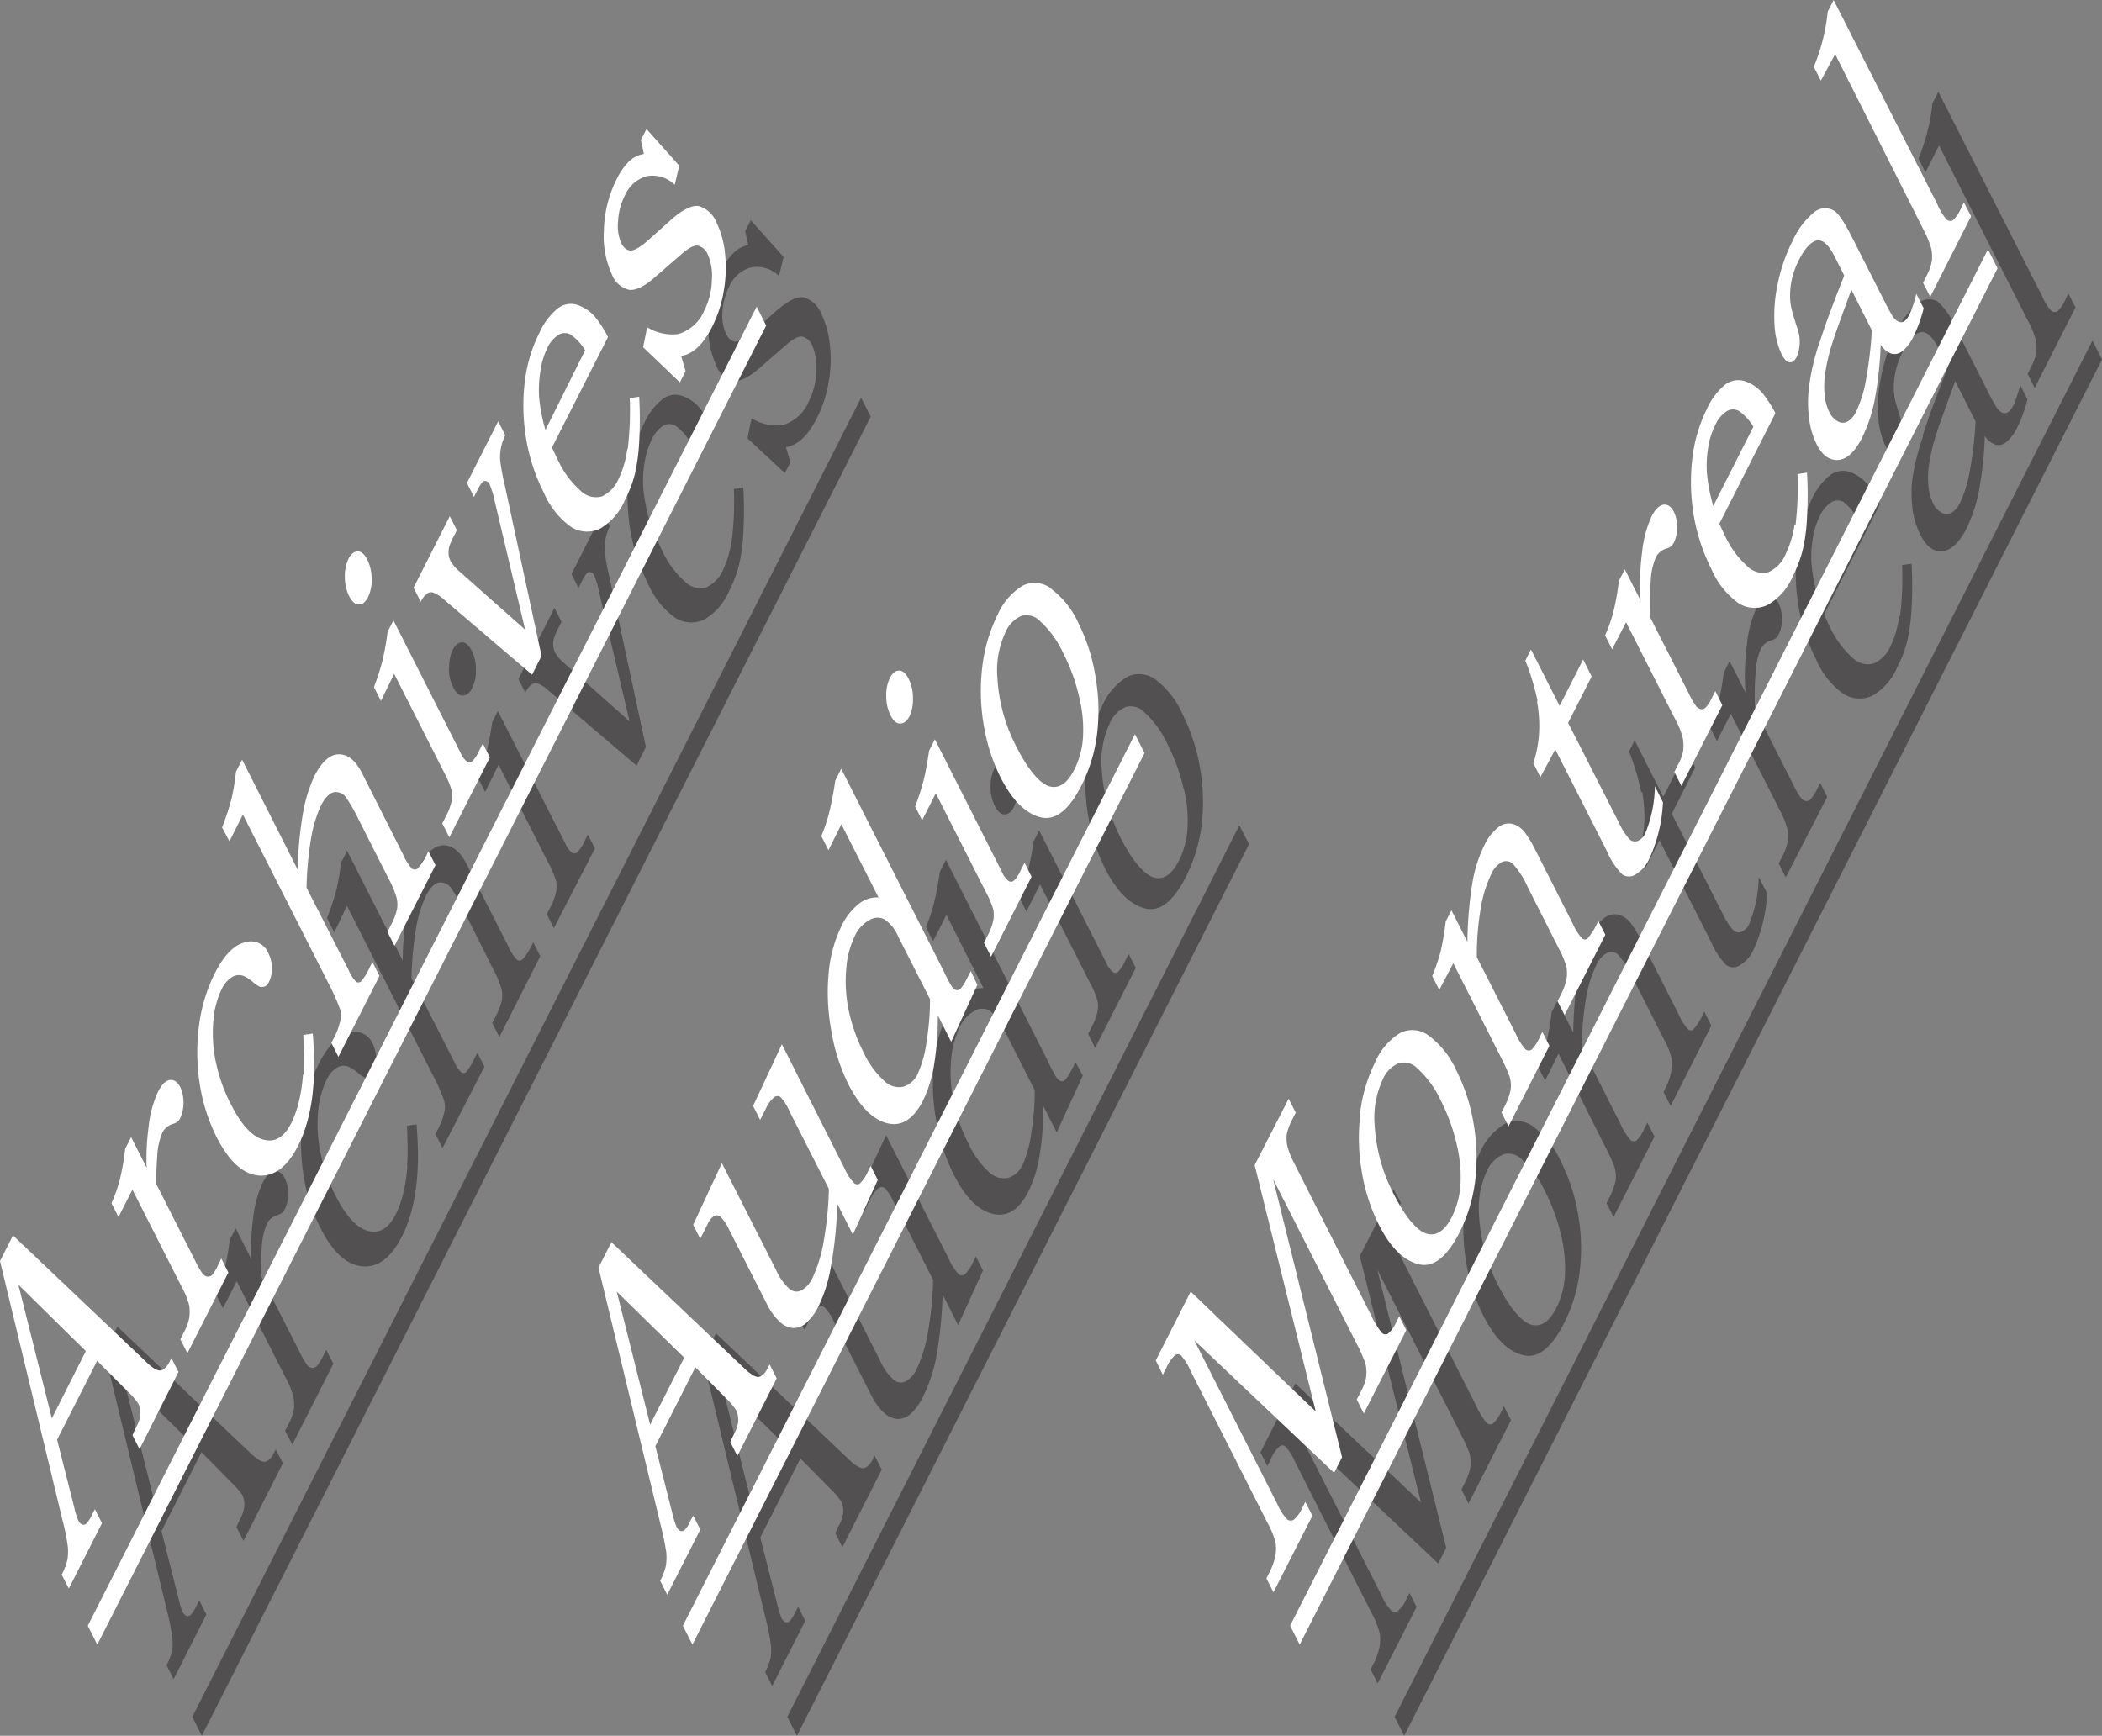 <svg xmlns="http://www.w3.org/2000/svg" viewBox="0 0 247.33 204.27"><rect x="0" y="0" width="247.33" height="204.27" fill="#808080" stroke="none"/><defs><style>.cls-1,.cls-3{opacity:0.5;}.cls-2,.cls-3{fill:#231f20;}.cls-4{fill:#fff;}</style></defs><title>Asset 1</title><g id="Layer_2" data-name="Layer 2"><g id="Layer_1-2" data-name="Layer 1"><g class="cls-1"><path class="cls-2" d="M30.74,151.1a31,31,0,0,1,.06-4.26,7.78,7.78,0,0,1,.61-2.84,2,2,0,0,1,1.21-1,1.89,1.89,0,0,0,.57-.27,1.38,1.38,0,0,0,.34-.48,3.86,3.86,0,0,0,.37-1.79,3.93,3.93,0,0,0-.37-1.76c-.33-.65-.74-.94-1.24-.87s-1,.56-1.44,1.46a13.78,13.78,0,0,0-1.07,4.1,29.25,29.25,0,0,0-.17,5.73m-9.93,40.55a26.3,26.3,0,0,1,.59,3,6,6,0,0,1,0,1.54,7.14,7.14,0,0,1-.67,1.76l.83,1.64L24.28,190l-.83-1.65c-.12.2-.25.47-.42.8a3.24,3.24,0,0,1-.62.92.47.47,0,0,1-.49.08,1,1,0,0,1-.44-.49,9.21,9.21,0,0,1-.48-1.58l-2-7.9,4.71-9.29,3.53,3.58a8.35,8.35,0,0,1,1.29,1.49,2.77,2.77,0,0,1,.2,1.47,4.07,4.07,0,0,1-.49,1.35c-.14.29-.28.59-.42.91l.83,1.64,4.63-9.13-.83-1.64-.21.41c-.34.67-.7,1-1.09,1.05s-1-.34-1.76-1.09L13.82,156.12l-1.52,3Zm-5.23-27.77,7.94,7.77-4,7.92ZM29.6,148.24l-1.87-3.69-.7,1.37a32,32,0,0,1-.61,3.55,20.11,20.11,0,0,1-1,2.86l.82,1.62,1.61-3.18,5.84,11.52a8.8,8.8,0,0,1,.83,2.09,4.56,4.56,0,0,1,.05,1.52,5.55,5.55,0,0,1-.63,1.69l-.4.79L34.4,170l4.82-9.51-.84-1.64-.3.61a5.86,5.86,0,0,1-.79,1.28.7.7,0,0,1-.57.24.9.9,0,0,1-.57-.33,8.07,8.07,0,0,1-.86-1.47l-4.57-9m17.22-13a19.23,19.23,0,0,1-.48,3.19,11.9,11.9,0,0,1-.9,2.54c-.79,1.55-1.79,2.22-3,2-1.41-.23-2.77-1.62-4.07-4.19a19.43,19.43,0,0,1-1.77-5,16.77,16.77,0,0,1-.3-4.82,10.84,10.84,0,0,1,1-3.82,3.35,3.35,0,0,1,1.18-1.41,1.58,1.58,0,0,1,1.33-.18,5.36,5.36,0,0,1,1.17.75,3.07,3.07,0,0,0,.82.56,1,1,0,0,0,.62-.07,1.13,1.13,0,0,0,.41-.47,3.6,3.6,0,0,0,.32-1.61,4.2,4.2,0,0,0-.45-1.89A2.21,2.21,0,0,0,41,121.59q-1.9.47-3.51,3.63a19,19,0,0,0-1.86,6.16,23.92,23.92,0,0,0,.08,6.86,20.8,20.8,0,0,0,2,6.28q2.14,4.24,4.91,4.5c1.84.18,3.39-1,4.67-3.51q2.45-4.83,1.72-13.19l-1.12.16c.09,2.33.1,3.91,0,4.74m-7.07-30.63,10.06,19.84a21.81,21.81,0,0,1,1.35,3,2.67,2.67,0,0,1,.11,1.16,7.68,7.68,0,0,1-.81,2.3l-.29.57.83,1.64L57,125.53l-.83-1.63-.39.75a6.25,6.25,0,0,1-.94,1.52.46.46,0,0,1-.59,0,3.94,3.94,0,0,1-.83-1.28l-5-9.78a40.82,40.82,0,0,1,.52-5.78,14.48,14.48,0,0,1,1.2-3.95c.45-.89.94-1.4,1.47-1.52a1.49,1.49,0,0,1,1.49.68,19.45,19.45,0,0,1,1.53,2.72L58,114a12.27,12.27,0,0,1,1,2.33,3.51,3.51,0,0,1,.06,1.36,7.9,7.9,0,0,1-.78,2l-.36.7.84,1.64,4.81-9.5-.83-1.65a7.87,7.87,0,0,1-1.23,2,.51.51,0,0,1-.68.07,5.58,5.58,0,0,1-1.06-1.66l-4.86-9.58c-.76-1.5-1.67-2.24-2.73-2.23s-2,.86-2.85,2.51A16.43,16.43,0,0,0,48,106.38a43,43,0,0,0-.62,6.65l-6.54-12.91-.73,1.44a24.07,24.07,0,0,1-.52,3.12,31.53,31.53,0,0,1-1.11,3.37l.85,1.68Zm12-27.95a4.9,4.9,0,0,0,.49,2.21c.31.63.69,1,1.12,1s.81-.26,1.11-.85A4.62,4.62,0,0,0,56,78.81a4.91,4.91,0,0,0-.49-2.22c-.32-.63-.69-1-1.12-1s-.8.27-1.1.85a4.62,4.62,0,0,0-.43,2.17M58.67,90l5.83,11.5a11.64,11.64,0,0,1,.94,2.19,3.78,3.78,0,0,1,0,1.26,6.92,6.92,0,0,1-.72,1.89l-.38.75.83,1.64L70,99.85l-.83-1.64-.44.87a3.92,3.92,0,0,1-.83,1.25.51.51,0,0,1-.61,0,2.62,2.62,0,0,1-.74-1L58.58,83.68,57.91,85a33.23,33.23,0,0,1-.65,3.47,25.81,25.81,0,0,1-1,3.1l.82,1.62Zm3.14-8.48a2.52,2.52,0,0,1,.68-.92.79.79,0,0,1,.69-.19,3.2,3.2,0,0,1,1.17.69l10.55,9L76,87.91,71.61,67.48a21.32,21.32,0,0,1-.46-2.64,5.6,5.6,0,0,1,.09-1.39,5.85,5.85,0,0,1,.51-1.51l-.83-1.65-3.68,7.27.83,1.64.44-.89c.33-.63.6-1,.82-1s.42.08.58.41a10,10,0,0,1,.6,2l3.57,15.18-7.76-6.91a4.72,4.72,0,0,1-1-1.18A2.05,2.05,0,0,1,65.1,76a2.46,2.46,0,0,1,.09-.92,10.32,10.32,0,0,1,.62-1.39l.26-.51-.83-1.64L61,79.91Zm24.29-18a11.69,11.69,0,0,1-1,3.49,4.08,4.08,0,0,1-2,2.12,2.55,2.55,0,0,1-2.52-.7,10.85,10.85,0,0,1-2.64-3.58c-.16-.32-.39-.81-.69-1.49l6.59-13a12.62,12.62,0,0,0-1.46-2.28,4.66,4.66,0,0,0-2.27-1.54,2.5,2.5,0,0,0-2.24.5,7.78,7.78,0,0,0-2.07,2.76A17.5,17.5,0,0,0,74,55.72a23.8,23.8,0,0,0,.15,6.58,22,22,0,0,0,2.11,6.4,9.6,9.6,0,0,0,3.18,4,3.52,3.52,0,0,0,3.47.18,7.12,7.12,0,0,0,2.92-3.42,13.82,13.82,0,0,0,1.13-3,21.6,21.6,0,0,0,.5-3.78,45.28,45.28,0,0,0,0-5.29l-1.11.16a35.81,35.81,0,0,1-.24,6m-9.67-2.25a19.57,19.57,0,0,1-.74-3.78,12.72,12.72,0,0,1,.14-3.09,9.47,9.47,0,0,1,.84-2.68A3.7,3.7,0,0,1,78,50.13a1.4,1.4,0,0,1,1.42-.06,5.9,5.9,0,0,1,1.74,1.87ZM88.05,28.84a3.43,3.43,0,0,0-1.73.91,7.71,7.71,0,0,0-1.47,2.12,14.14,14.14,0,0,0-1.47,5.93A10.63,10.63,0,0,0,84.27,43a2.89,2.89,0,0,0,2,1.81c.79.12,1.82-.38,3.1-1.5l3-2.61c.87-.78,1.55-1.15,2-1.09a1.68,1.68,0,0,1,1.18,1,6.48,6.48,0,0,1,.5,3.06,8.33,8.33,0,0,1-.87,3.54,4.82,4.82,0,0,1-3.12,2.83,5.71,5.71,0,0,1-3.63-.82l-.48,2.36,4.4,4.09L93,54.41l-.52-1.79q2.08-.33,3.64-3.42a14.56,14.56,0,0,0,1.39-4.3,15.14,15.14,0,0,0,.12-4.44,10.82,10.82,0,0,0-1-3.56A3.21,3.21,0,0,0,94.58,35c-.82-.14-1.93.42-3.35,1.68L88.74,38.9c-1,.89-1.76,1.33-2.19,1.31s-.81-.31-1.11-.91A5.19,5.19,0,0,1,85,36.73a7.52,7.52,0,0,1,.79-3,4,4,0,0,1,2.54-2.25,3.7,3.7,0,0,1,3.33,1l.54-2.24-3.86-4.32-.66,1.29Z"/></g><polygon class="cls-3" points="22.63 202.04 23.75 204.27 102.45 49.03 101.32 46.81 22.63 202.04"/><g class="cls-1"><path class="cls-2" d="M88.8,178.38l-3.93-15.69,7.94,7.77Zm12.78-5.59c-.39,0-1-.34-1.75-1.09L84.24,156.91l-1.53,3,7.38,30.56a24.47,24.47,0,0,1,.6,3,6,6,0,0,1,0,1.54,6.67,6.67,0,0,1-.66,1.76l.83,1.64,3.89-7.67-.83-1.64c-.12.2-.26.46-.43.79a3,3,0,0,1-.61.92.47.47,0,0,1-.49.08.91.91,0,0,1-.44-.48,9.79,9.79,0,0,1-.49-1.59l-2-7.89,4.72-9.3,3.53,3.58a8.52,8.52,0,0,1,1.28,1.5,2.66,2.66,0,0,1,.2,1.47,4.15,4.15,0,0,1-.48,1.35,8.56,8.56,0,0,0-.42.91l.83,1.63,4.63-9.12-.84-1.64-.2.4c-.34.68-.71,1-1.1,1.06"/><path class="cls-2" d="M119.28,95a4.48,4.48,0,0,0,.43-2.17,5,5,0,0,0-.49-2.22c-.32-.63-.7-1-1.13-1s-.8.27-1.09.85a4.74,4.74,0,0,0-.44,2.17,5,5,0,0,0,.49,2.21c.32.63.7,1,1.13,1s.81-.26,1.1-.85"/><path class="cls-2" d="M139.3,92.84a15.83,15.83,0,0,1,.42,4.78,9.85,9.85,0,0,1-1,3.66c-.82,1.62-1.78,2.27-2.89,2s-2.55-1.88-3.91-4.56a20.12,20.12,0,0,1-2.29-8.21,10.52,10.52,0,0,1,.91-5.3,3.56,3.56,0,0,1,1.89-2,2.18,2.18,0,0,1,2.21.6,11.78,11.78,0,0,1,2.72,3.74,22.08,22.08,0,0,1,1.91,5.28M136,80a3.21,3.21,0,0,0-3.34-.36,7.46,7.46,0,0,0-3,3.49,18.42,18.42,0,0,0-1.77,6,23.12,23.12,0,0,0,.13,6.74,21.57,21.57,0,0,0,2,6.32c1.35,2.66,2.89,4.22,4.65,4.7s3.37-.77,4.88-3.73a18.59,18.59,0,0,0,1.83-6,23,23,0,0,0-.16-6.66,22,22,0,0,0-2.05-6.39A10.32,10.32,0,0,0,136,80"/><path class="cls-2" d="M131.56,114.39a.51.51,0,0,1-.61,0,2.45,2.45,0,0,1-.74-1l-7.94-15.66-.68,1.34a31,31,0,0,1-.64,3.47,25.81,25.81,0,0,1-1,3.1l.82,1.62,1.61-3.18,5.83,11.5a10.74,10.74,0,0,1,.93,2.19,3.53,3.53,0,0,1,0,1.26,7.28,7.28,0,0,1-.72,1.89l-.39.75.83,1.64,4.78-9.41-.84-1.64-.43.86a4.06,4.06,0,0,1-.83,1.26"/><path class="cls-2" d="M113.46,150a.58.58,0,0,1-.72-.11,6.47,6.47,0,0,1-1.09-1.72l-7.39-14.57-3.38,7.26.83,1.64.68-1.34a3.3,3.3,0,0,1,1-1.34.6.6,0,0,1,.73,0,6.16,6.16,0,0,1,1.06,1.69l4.61,9.1a38.12,38.12,0,0,1-.62,6.23,16.42,16.42,0,0,1-1.26,4.17,3.34,3.34,0,0,1-1.33,1.55,1.27,1.27,0,0,1-1.44-.19,6.68,6.68,0,0,1-1.56-2.2l-6.37-12.58-3.38,7.26.83,1.64.85-1.69a2.14,2.14,0,0,1,.8-1,.62.62,0,0,1,.72.08,5.26,5.26,0,0,1,1,1.47l4.51,8.89a7,7,0,0,0,1.46,2,2.56,2.56,0,0,0,1.62.75,2.3,2.3,0,0,0,1.56-.63,6.79,6.79,0,0,0,1.47-2.08,18.28,18.28,0,0,0,1.52-4.62,50.81,50.81,0,0,0,.74-7.33l1.83,3.61,2.92-6.43-.83-1.64-.29.57a4.61,4.61,0,0,1-1,1.51"/><path class="cls-2" d="M121.33,133.51a13.49,13.49,0,0,1-1,3.55,2.77,2.77,0,0,1-1.69,1.55,2.49,2.49,0,0,1-2.28-.69,10.52,10.52,0,0,1-2.41-3.35,19.46,19.46,0,0,1-1.76-5,16.39,16.39,0,0,1-.28-4.79,10.76,10.76,0,0,1,1-3.88A4.14,4.14,0,0,1,114.6,119a1.79,1.79,0,0,1,1.81-.09,4.57,4.57,0,0,1,1.6,2l3.74,7.38a31,31,0,0,1-.42,5.16m5.22-8.45-.4.79c-.43.85-.77,1.32-1,1.42s-.53,0-.85-.41a19.27,19.27,0,0,1-1-1.92l-12-23.69-.7,1.38c-.25,1.6-.48,2.86-.72,3.78a19.36,19.36,0,0,1-.93,2.75l.84,1.66,1.57-3.09,4.36,8.62a3.46,3.46,0,0,0-2.35.78,7.56,7.56,0,0,0-2,2.59,15.59,15.59,0,0,0-1.49,5.45,24.3,24.3,0,0,0,.27,6.7,22.4,22.4,0,0,0,2.06,6.39q2,4,4.58,4.64t4.24-2.68a14.6,14.6,0,0,0,1.26-4,34.14,34.14,0,0,0,.47-6l1.58,3.1,3.07-6.69Z"/></g><polygon class="cls-3" points="92.64 202.04 93.77 204.27 146.96 99.35 145.83 97.12 92.64 202.04"/><g class="cls-1"><path class="cls-2" d="M149.12,172.51l.45-.88a4,4,0,0,1,1-1.43.53.53,0,0,1,.7.05,6.2,6.2,0,0,1,1.11,1.77l9,17.79a10.53,10.53,0,0,1,.95,2.35,4.68,4.68,0,0,1,0,1.63,7.69,7.69,0,0,1-.8,2.16l-.26.52.83,1.64,4.58-9-.83-1.64-.31.59a4,4,0,0,1-1.06,1.53.68.68,0,0,1-.78-.07,5.57,5.57,0,0,1-1.13-1.75l-9.79-19.29L169.23,184l.94-1.84-8.11-32.74,10.16,20c.16.3.35.75.59,1.34a3.48,3.48,0,0,1,.22,1.07,4.59,4.59,0,0,1-.1,1.24,7.57,7.57,0,0,1-.62,1.52l-.35.7.83,1.64,5-9.8-.83-1.64-.34.67a3.71,3.71,0,0,1-1,1.4.59.59,0,0,1-.71-.13,8.52,8.52,0,0,1-1.22-2l-9.11-18a8.09,8.09,0,0,1-.78-2,4,4,0,0,1,0-1.41,6.68,6.68,0,0,1,.7-1.82l.34-.66L164,140l-4,7.82,7.2,29-14.78-14-4.11,8.1Zm23.26-30.82a23.11,23.11,0,0,0,.12,6.74,21.64,21.64,0,0,0,2,6.33q2,4,4.65,4.7c1.75.47,3.38-.77,4.88-3.74a18,18,0,0,0,1.83-6,22.66,22.66,0,0,0-.15-6.66,21.6,21.6,0,0,0-2.06-6.38,10.37,10.37,0,0,0-3.21-4.08,3.23,3.23,0,0,0-3.35-.36,7.44,7.44,0,0,0-3,3.49,18,18,0,0,0-1.77,6m4.54-5.88a2.21,2.21,0,0,1,2.22.6,12,12,0,0,1,2.72,3.75,22.45,22.45,0,0,1,1.91,5.27,16.56,16.56,0,0,1,.42,4.78,9.85,9.85,0,0,1-1,3.66c-.82,1.62-1.79,2.28-2.9,2s-2.54-1.89-3.9-4.57a19.92,19.92,0,0,1-2.29-8.2,10.48,10.48,0,0,1,.9-5.31,3.66,3.66,0,0,1,1.89-1.95M183.38,124,189,135.19a16.76,16.76,0,0,1,1,2.25,3.73,3.73,0,0,1,.09,1.58,8.35,8.35,0,0,1-.83,2.11l-.23.46.83,1.64,4.81-9.48-.83-1.64-.27.53a5.06,5.06,0,0,1-1,1.57.59.59,0,0,1-.73-.07,7,7,0,0,1-1.14-1.82l-4.56-9a32.23,32.23,0,0,1,.45-5.66,14.15,14.15,0,0,1,1.2-4,3,3,0,0,1,1.32-1.53,1.18,1.18,0,0,1,1.29.23,10.44,10.44,0,0,1,1.74,2.75l3.64,7.19a9.82,9.82,0,0,1,.9,2.2,3.82,3.82,0,0,1,0,1.43A8,8,0,0,1,196,128l-.26.51.83,1.64,4.79-9.45-.83-1.64a9,9,0,0,1-1.25,2.07.5.5,0,0,1-.66,0,6.32,6.32,0,0,1-1.11-1.77l-4.36-8.6a15.23,15.23,0,0,0-1.18-2,2.76,2.76,0,0,0-1.55-1.12,2,2,0,0,0-1.69.42,5.86,5.86,0,0,0-1.62,2.13,16,16,0,0,0-1.38,4.25,47.24,47.24,0,0,0-.61,7.08l-1.88-3.71-.67,1.32a33.77,33.77,0,0,1-.59,3.5,23.19,23.19,0,0,1-1,2.92l.82,1.62Zm9.85-30.77a15.64,15.64,0,0,1,.25,3.57,15.23,15.23,0,0,1-.68,3.65l.83,1.65,1.63-3.22,6.09,12a8.68,8.68,0,0,0,1.79,2.71,1.41,1.41,0,0,0,1.58,0,4,4,0,0,0,1.62-1.87,18,18,0,0,0,1.59-6.61l-1-1.9a14.83,14.83,0,0,1-1.11,5.52,1.73,1.73,0,0,1-.89.92.89.89,0,0,1-1-.2,7.4,7.4,0,0,1-1.22-1.9l-6-11.78,2.76-5.46-1-2-2.76,5.46-3.37-6.64-.66,1.3a28.89,28.89,0,0,1,1.42,4.73M203.66,84l5.84,11.51a9.67,9.67,0,0,1,.83,2.1,5.16,5.16,0,0,1,0,1.52,5.94,5.94,0,0,1-.64,1.69l-.4.79.83,1.64L215,93.78l-.83-1.64-.31.61a6,6,0,0,1-.78,1.28.72.72,0,0,1-.57.24.9.9,0,0,1-.57-.33,8.53,8.53,0,0,1-.87-1.47l-4.56-9a31,31,0,0,1,.06-4.26,7.78,7.78,0,0,1,.61-2.84,2,2,0,0,1,1.21-1,1.89,1.89,0,0,0,.57-.27,1.32,1.32,0,0,0,.34-.47,3.93,3.93,0,0,0,.37-1.8,4.07,4.07,0,0,0-.36-1.76c-.33-.65-.75-.94-1.25-.87s-1,.56-1.43,1.47a13,13,0,0,0-1.07,4.1,28.35,28.35,0,0,0-.18,5.72l-1.87-3.69-.69,1.38a31.7,31.7,0,0,1-.62,3.55,17.77,17.77,0,0,1-1,2.85l.82,1.63Zm19.82-11.52a11.78,11.78,0,0,1-1,3.49,4,4,0,0,1-2,2.11,2.56,2.56,0,0,1-2.52-.69,11,11,0,0,1-2.64-3.59c-.16-.31-.39-.81-.69-1.49l6.58-13a13.05,13.05,0,0,0-1.45-2.28,4.73,4.73,0,0,0-2.27-1.54,2.57,2.57,0,0,0-2.25.5,7.73,7.73,0,0,0-2.06,2.77,17.6,17.6,0,0,0-1.73,5.92,23.82,23.82,0,0,0,.16,6.58,21.63,21.63,0,0,0,2.11,6.39,9.39,9.39,0,0,0,3.18,4,3.52,3.52,0,0,0,3.47.19,7.16,7.16,0,0,0,2.92-3.43,13.45,13.45,0,0,0,1.13-3,22.47,22.47,0,0,0,.5-3.77,45.45,45.45,0,0,0,0-5.3l-1.11.16a37.05,37.05,0,0,1-.24,6m-9.68-2.25a20.32,20.32,0,0,1-.73-3.79,12.77,12.77,0,0,1,.14-3.09,9.3,9.3,0,0,1,.84-2.67,3.64,3.64,0,0,1,1.32-1.58,1.42,1.42,0,0,1,1.42-.07A6,6,0,0,1,218.53,61Zm12.4-18.95A27.44,27.44,0,0,0,225,56.49a15.19,15.19,0,0,0,.07,3.66A9.57,9.57,0,0,0,226,63q1,2,2.55,1.86c1-.08,2-1,2.83-2.66a17.66,17.66,0,0,0,1.45-4.34,42.7,42.7,0,0,0,.71-6.57,2.44,2.44,0,0,0,1.28,1.05A1.44,1.44,0,0,0,236.1,52a5.28,5.28,0,0,0,1.31-1.8A16.58,16.58,0,0,0,238.56,47l-.86-1.7a12.15,12.15,0,0,1-.81,2.43c-.28.54-.57.84-.88.89s-.65-.12-1-.54a21.81,21.81,0,0,1-1.11-2l-3.8-7.51A8.41,8.41,0,0,0,228,35.5a2,2,0,0,0-2.37.25A9,9,0,0,0,223.18,39a19.73,19.73,0,0,0-1.81,5.18A17.37,17.37,0,0,0,221,49a9.32,9.32,0,0,0,.83,3.43c.29.59.61.9.93,1s.62-.18.87-.67a4.68,4.68,0,0,0,0-3.47c-.37-1.19-.57-1.89-.62-2.1a7.85,7.85,0,0,1-.18-1.73,8.86,8.86,0,0,1,.27-2,9.71,9.71,0,0,1,.78-2.07c.7-1.39,1.4-2.15,2.1-2.29s1.42.5,2.15,1.95l1.08,2.13q-2,5-3,8.18m6.25-1.75a47.23,47.23,0,0,1-.76,6.23,14.17,14.17,0,0,1-1.06,3.31,2.85,2.85,0,0,1-1,1.19,1.13,1.13,0,0,1-1.16,0,2.36,2.36,0,0,1-1-1.05,5.75,5.75,0,0,1-.54-1.81,10.24,10.24,0,0,1,0-2.49,20.3,20.3,0,0,1,.91-3.94c.25-.85,1-2.91,2.21-6.2Zm-4.31-32.49L238.6,37.72a11.84,11.84,0,0,1,.93,2.21,4.31,4.31,0,0,1,.07,1.44,4.79,4.79,0,0,1-.53,1.64l-.49,1,.83,1.64,4.8-9.47-.83-1.64-.3.59a4.21,4.21,0,0,1-1,1.51.65.65,0,0,1-.76-.1,6.4,6.4,0,0,1-1.06-1.74l-12.19-24-.69,1.36a23.62,23.62,0,0,1-1.64,6.51l.82,1.62Z"/></g><polygon class="cls-3" points="164.1 202.04 165.22 204.27 247.33 42.3 246.21 40.08 164.1 202.04"/><path class="cls-4" d="M18.44,140.37a31,31,0,0,1,.06-4.26,8,8,0,0,1,.61-2.84,2.07,2.07,0,0,1,1.21-1,1.68,1.68,0,0,0,.57-.27,1.32,1.32,0,0,0,.34-.47,4.52,4.52,0,0,0,0-3.56c-.33-.65-.75-.94-1.25-.87s-1,.56-1.43,1.47a13.12,13.12,0,0,0-1.07,4.1,27.74,27.74,0,0,0-.17,5.73M7.38,179a24.42,24.42,0,0,1,.6,3,6,6,0,0,1-.05,1.55,6.71,6.71,0,0,1-.67,1.75l.84,1.64L12,179.25l-.83-1.64c-.11.19-.25.46-.42.79a3.12,3.12,0,0,1-.61.92.48.48,0,0,1-.49.08,1,1,0,0,1-.45-.49,8.91,8.91,0,0,1-.48-1.58l-2-7.9,4.71-9.29L15,163.72a8.35,8.35,0,0,1,1.29,1.49,2.67,2.67,0,0,1,.2,1.47A4,4,0,0,1,16,168c-.14.28-.28.58-.41.9l.83,1.64L21,161.45l-.83-1.63-.2.4c-.34.67-.71,1-1.1,1.05s-1-.33-1.75-1.08L1.53,145.39,0,148.4ZM2.16,151.18,10.1,159l-4,7.92ZM17.3,137.51l-1.87-3.69-.7,1.37a29.44,29.44,0,0,1-.61,3.55,18.92,18.92,0,0,1-1,2.86l.82,1.62L15.58,140l5.84,11.52a9,9,0,0,1,.84,2.1,5.08,5.08,0,0,1,0,1.51,5.94,5.94,0,0,1-.64,1.69l-.4.79.83,1.64,4.82-9.5-.83-1.64-.31.6A5.61,5.61,0,0,1,25,150a.69.69,0,0,1-.56.24.82.82,0,0,1-.57-.33,7.75,7.75,0,0,1-.87-1.47l-4.56-9m17.21-13a19.07,19.07,0,0,1-.48,3.19,11.71,11.71,0,0,1-.9,2.54c-.78,1.55-1.79,2.23-3,2q-2.13-.34-4.08-4.18A19.63,19.63,0,0,1,25.4,125a16.77,16.77,0,0,1-.3-4.82,10.51,10.51,0,0,1,1-3.81A3.25,3.25,0,0,1,27.28,115a1.54,1.54,0,0,1,1.33-.17,4.66,4.66,0,0,1,1.17.75,3.19,3.19,0,0,0,.82.55,1,1,0,0,0,.62-.07,1.13,1.13,0,0,0,.41-.47A3.57,3.57,0,0,0,32,114a3.92,3.92,0,0,0-.45-1.88,2.19,2.19,0,0,0-2.76-1.21q-1.9.45-3.51,3.62a19.08,19.08,0,0,0-1.86,6.16,24.28,24.28,0,0,0,.08,6.86,21.15,21.15,0,0,0,2,6.29c1.44,2.82,3.07,4.32,4.91,4.49s3.4-1,4.67-3.51q2.45-4.83,1.72-13.19l-1.11.16c.08,2.33.1,3.91,0,4.74M28.58,95.86,38.64,115.7a25.67,25.67,0,0,1,1.35,3,2.83,2.83,0,0,1,.1,1.16,7.68,7.68,0,0,1-.81,2.3l-.29.57.83,1.64,4.83-9.52-.83-1.64-.38.75a6,6,0,0,1-.95,1.52.46.46,0,0,1-.58.06,3.91,3.91,0,0,1-.84-1.28l-5-9.79a39.4,39.4,0,0,1,.53-5.78,14.78,14.78,0,0,1,1.19-3.94c.46-.9,1-1.4,1.47-1.52a1.48,1.48,0,0,1,1.5.67,22.76,22.76,0,0,1,1.53,2.72l3.37,6.66a12,12,0,0,1,1,2.34,3.45,3.45,0,0,1,.06,1.35,7.07,7.07,0,0,1-.78,2l-.35.7.83,1.64,4.82-9.5-.83-1.64a9,9,0,0,1-1.23,2,.54.54,0,0,1-.69.06,5.52,5.52,0,0,1-1.05-1.65L42.61,91c-.76-1.5-1.67-2.24-2.74-2.23s-2,.87-2.85,2.51a16.8,16.8,0,0,0-1.37,4.41,44.24,44.24,0,0,0-.62,6.66L28.49,89.4l-.73,1.43A24.07,24.07,0,0,1,27.24,94a30.12,30.12,0,0,1-1.11,3.38L27,99Zm12-27.95a5,5,0,0,0,.49,2.22c.32.62.69,1,1.13,1s.8-.25,1.1-.84a4.62,4.62,0,0,0,.43-2.17,5.06,5.06,0,0,0-.5-2.23c-.31-.63-.69-1-1.12-1s-.8.27-1.1.86a4.58,4.58,0,0,0-.43,2.16m5.8,11.39,5.83,11.51A11.8,11.8,0,0,1,53.14,93a3.32,3.32,0,0,1,0,1.26,6.6,6.6,0,0,1-.72,1.89l-.38.75.83,1.64,4.77-9.41-.83-1.64-.44.87a4.14,4.14,0,0,1-.82,1.25.53.53,0,0,1-.62,0,2.59,2.59,0,0,1-.73-1L46.29,73l-.68,1.35A33.79,33.79,0,0,1,45,77.76a27.29,27.29,0,0,1-1,3.1l.82,1.62Zm3.13-8.48a2.59,2.59,0,0,1,.68-.91.8.8,0,0,1,.69-.2,3.47,3.47,0,0,1,1.18.69l10.55,9,1.11-2.21-4.4-20.43a22.36,22.36,0,0,1-.47-2.63,5.67,5.67,0,0,1,.09-1.4,5.85,5.85,0,0,1,.51-1.51l-.83-1.64-3.68,7.26.83,1.64.45-.88c.32-.64.59-1,.81-1s.42.08.59.42a11.14,11.14,0,0,1,.6,2L61.79,74.1,54,67.19A4.47,4.47,0,0,1,53,66a2.2,2.2,0,0,1-.22-.79,3,3,0,0,1,.09-.92,9.64,9.64,0,0,1,.63-1.38l.26-.52-.84-1.64-4.26,8.42Zm24.3-18a11.33,11.33,0,0,1-1,3.48,4,4,0,0,1-2,2.12,2.57,2.57,0,0,1-2.53-.7,10.84,10.84,0,0,1-2.63-3.58c-.16-.31-.39-.81-.7-1.48l6.59-13a13.26,13.26,0,0,0-1.45-2.28,4.75,4.75,0,0,0-2.28-1.54,2.55,2.55,0,0,0-2.24.5,7.9,7.9,0,0,0-2.07,2.76A17.56,17.56,0,0,0,61.74,45a23.82,23.82,0,0,0,.16,6.58A22,22,0,0,0,64,58a9.53,9.53,0,0,0,3.18,4,3.52,3.52,0,0,0,3.47.19,7.15,7.15,0,0,0,2.92-3.43,14,14,0,0,0,1.14-3,22.47,22.47,0,0,0,.5-3.77,47.78,47.78,0,0,0,0-5.3l-1.11.16a38.3,38.3,0,0,1-.24,6m-9.68-2.26a20.21,20.21,0,0,1-.74-3.78,13.87,13.87,0,0,1,.14-3.09A9,9,0,0,1,64.38,41a3.64,3.64,0,0,1,1.31-1.58,1.42,1.42,0,0,1,1.42-.07,6,6,0,0,1,1.74,1.87ZM75.76,18.11A3.42,3.42,0,0,0,74,19a7.86,7.86,0,0,0-1.46,2.12,14.08,14.08,0,0,0-1.48,5.93A10.81,10.81,0,0,0,72,32.3a2.88,2.88,0,0,0,2,1.8q1.17.18,3.09-1.5l3-2.61c.87-.78,1.54-1.14,2-1.09a1.7,1.7,0,0,1,1.17,1,6.22,6.22,0,0,1,.5,3.05,8.33,8.33,0,0,1-.87,3.54,4.79,4.79,0,0,1-3.12,2.83,5.65,5.65,0,0,1-3.62-.81l-.48,2.35L80,45l.67-1.32-.52-1.79c1.38-.21,2.59-1.36,3.63-3.41a14.43,14.43,0,0,0,1.39-4.31,15.5,15.5,0,0,0,.13-4.44,10.69,10.69,0,0,0-1-3.55,3.22,3.22,0,0,0-2.08-1.93c-.81-.13-1.93.43-3.34,1.68l-2.5,2.24c-1,.9-1.75,1.33-2.19,1.31s-.8-.3-1.11-.91A5.17,5.17,0,0,1,72.73,26a7.34,7.34,0,0,1,.8-3,4,4,0,0,1,2.53-2.26,3.75,3.75,0,0,1,3.33,1l.54-2.24-3.86-4.32-.66,1.29Z"/><polygon class="cls-4" points="10.33 191.32 11.45 193.54 90.15 38.31 89.03 36.09 10.33 191.32"/><path class="cls-4" d="M76.5,167.66,72.57,152l7.94,7.77Zm12.79-5.6c-.39,0-1-.33-1.76-1.08l-15.59-14.8-1.52,3,7.38,30.55a29.65,29.65,0,0,1,.6,3,6.41,6.41,0,0,1-.05,1.54,7.14,7.14,0,0,1-.67,1.76l.83,1.64L82.4,180l-.83-1.63c-.11.19-.26.45-.42.78a3,3,0,0,1-.62.92.46.46,0,0,1-.48.09,1,1,0,0,1-.45-.49,9.91,9.91,0,0,1-.49-1.58l-2-7.9,4.71-9.29,3.53,3.57a8.43,8.43,0,0,1,1.28,1.5,2.67,2.67,0,0,1,.21,1.47,4.23,4.23,0,0,1-.49,1.35c-.14.29-.28.59-.42.91l.83,1.64,4.63-9.13-.83-1.64-.21.4c-.34.68-.7,1-1.09,1.06"/><path class="cls-4" d="M107,84.32a4.62,4.62,0,0,0,.42-2.17,5,5,0,0,0-.49-2.23c-.32-.63-.69-1-1.12-1s-.8.27-1.1.86a4.58,4.58,0,0,0-.43,2.16,4.9,4.9,0,0,0,.49,2.21c.31.63.69,1,1.12,1s.81-.26,1.11-.84"/><path class="cls-4" d="M127,82.11a15.88,15.88,0,0,1,.42,4.78,9.85,9.85,0,0,1-1,3.66c-.82,1.62-1.79,2.28-2.9,2S121,90.63,119.66,88a19.94,19.94,0,0,1-2.3-8.2,10.58,10.58,0,0,1,.91-5.31,3.62,3.62,0,0,1,1.89-2,2.2,2.2,0,0,1,2.22.61,11.65,11.65,0,0,1,2.71,3.74A22,22,0,0,1,127,82.11m-3.3-12.84a3.21,3.21,0,0,0-3.34-.36,7.51,7.51,0,0,0-3,3.49,18.57,18.57,0,0,0-1.77,6,23.46,23.46,0,0,0,.13,6.74,21.64,21.64,0,0,0,2,6.33c1.35,2.65,2.9,4.22,4.65,4.69s3.38-.76,4.88-3.73a18.27,18.27,0,0,0,1.83-6,23,23,0,0,0-.16-6.66,21.59,21.59,0,0,0-2-6.38,10.36,10.36,0,0,0-3.22-4.08"/><path class="cls-4" d="M119.26,103.66a.49.49,0,0,1-.61,0,2.47,2.47,0,0,1-.73-1L110,87l-.68,1.35c-.2,1.38-.41,2.54-.64,3.46a27.29,27.29,0,0,1-1,3.1l.82,1.62,1.61-3.17,5.83,11.49a11.64,11.64,0,0,1,.94,2.19,3.79,3.79,0,0,1,0,1.26,6.92,6.92,0,0,1-.72,1.89l-.38.76.83,1.63,4.77-9.41-.83-1.64-.44.87a3.79,3.79,0,0,1-.83,1.25"/><path class="cls-4" d="M101.16,139.29a.55.55,0,0,1-.71-.11,6.24,6.24,0,0,1-1.1-1.72L92,122.89l-3.39,7.26.83,1.64.68-1.34a3.69,3.69,0,0,1,1-1.34.61.61,0,0,1,.73,0,6,6,0,0,1,1.06,1.7l4.62,9.1a40.46,40.46,0,0,1-.62,6.22,16.37,16.37,0,0,1-1.27,4.17,3.24,3.24,0,0,1-1.33,1.55,1.27,1.27,0,0,1-1.44-.19,6.58,6.58,0,0,1-1.55-2.2l-6.38-12.58-3.38,7.26.83,1.64.86-1.69a2.13,2.13,0,0,1,.79-1,.64.64,0,0,1,.72.09,4.75,4.75,0,0,1,1,1.47l4.51,8.88a7.14,7.14,0,0,0,1.46,2,2.51,2.51,0,0,0,1.62.75,2.22,2.22,0,0,0,1.56-.63,6.67,6.67,0,0,0,1.47-2.08A17.4,17.4,0,0,0,97.78,149a49.26,49.26,0,0,0,.74-7.33l1.83,3.62,2.93-6.44-.83-1.64-.29.57a4.42,4.42,0,0,1-1,1.51"/><path class="cls-4" d="M109,122.78a13.3,13.3,0,0,1-1,3.55,2.82,2.82,0,0,1-1.69,1.55,2.45,2.45,0,0,1-2.28-.69,10.37,10.37,0,0,1-2.42-3.35,19.53,19.53,0,0,1-1.76-5,16.76,16.76,0,0,1-.28-4.79,10.7,10.7,0,0,1,1-3.88,4.1,4.1,0,0,1,1.7-1.88,1.81,1.81,0,0,1,1.82-.09,4.62,4.62,0,0,1,1.59,2l3.75,7.38a30.87,30.87,0,0,1-.43,5.15m5.23-8.45-.41.79c-.42.85-.76,1.32-1,1.42s-.53,0-.84-.41a18.36,18.36,0,0,1-1-1.92l-12-23.69-.7,1.39a37.3,37.3,0,0,1-.72,3.77,19.42,19.42,0,0,1-.92,2.76l.84,1.66L99,97l4.37,8.61a3.45,3.45,0,0,0-2.36.79A7.49,7.49,0,0,0,99,109a15.69,15.69,0,0,0-1.49,5.44,24.32,24.32,0,0,0,.28,6.7,22.39,22.39,0,0,0,2,6.39c1.36,2.67,2.88,4.22,4.59,4.65s3.11-.47,4.24-2.69a15.25,15.25,0,0,0,1.26-4,35.36,35.36,0,0,0,.47-6l1.57,3.11,3.08-6.7Z"/><polygon class="cls-4" points="80.35 191.32 81.47 193.54 134.67 88.62 133.54 86.4 80.35 191.32"/><path class="cls-4" d="M136.82,161.78l.45-.88a4.27,4.27,0,0,1,1-1.43.54.54,0,0,1,.7.05,6.69,6.69,0,0,1,1.1,1.77l9,17.79a10.72,10.72,0,0,1,1,2.36,4.69,4.69,0,0,1,0,1.63,7.8,7.8,0,0,1-.8,2.16l-.26.51.83,1.64,4.58-9-.83-1.64-.3.58a4.12,4.12,0,0,1-1.06,1.53.68.68,0,0,1-.79-.06,6.07,6.07,0,0,1-1.13-1.76l-9.78-19.29,16.45,15.59.93-1.84-8.11-32.74,10.17,20.05c.15.3.34.75.58,1.35a3.1,3.1,0,0,1,.22,1.07,4.15,4.15,0,0,1-.1,1.23A7.7,7.7,0,0,1,160,164l-.36.7.83,1.64,5-9.8-.83-1.64-.34.66a3.55,3.55,0,0,1-1,1.4.59.59,0,0,1-.72-.13,9,9,0,0,1-1.22-2l-9.11-18a8.79,8.79,0,0,1-.78-2,4,4,0,0,1-.05-1.41,7.05,7.05,0,0,1,.71-1.82l.33-.66-.83-1.64-4,7.81,7.19,29L140.1,152l-4.11,8.1ZM160.08,131a23.05,23.05,0,0,0,.13,6.73,21.64,21.64,0,0,0,2,6.33q2,4,4.65,4.7c1.75.48,3.37-.77,4.88-3.74a18.53,18.53,0,0,0,1.83-6,23.08,23.08,0,0,0-.16-6.67,21.89,21.89,0,0,0-2.05-6.38,10.32,10.32,0,0,0-3.22-4.07,3.19,3.19,0,0,0-3.34-.37,7.46,7.46,0,0,0-3,3.49,18.55,18.55,0,0,0-1.77,6m4.55-5.89a2.19,2.19,0,0,1,2.21.61,11.78,11.78,0,0,1,2.72,3.74,22,22,0,0,1,1.91,5.27,16.21,16.21,0,0,1,.42,4.78,10,10,0,0,1-1,3.67c-.82,1.61-1.78,2.27-2.9,2s-2.53-1.88-3.89-4.57a19.94,19.94,0,0,1-2.3-8.2,10.52,10.52,0,0,1,.91-5.3,3.58,3.58,0,0,1,1.89-2m6.45-11.77,5.65,11.15a17.3,17.3,0,0,1,1,2.26,3.67,3.67,0,0,1,.08,1.57,8.1,8.1,0,0,1-.82,2.11l-.24.46.83,1.64,4.81-9.48-.83-1.64-.27.53a4.8,4.8,0,0,1-1,1.57.59.59,0,0,1-.74-.07,7.12,7.12,0,0,1-1.13-1.82l-4.57-9a32.27,32.27,0,0,1,.45-5.67,14.84,14.84,0,0,1,1.2-4,3,3,0,0,1,1.32-1.53,1.16,1.16,0,0,1,1.29.24,10.33,10.33,0,0,1,1.74,2.74l3.64,7.19a10.52,10.52,0,0,1,.91,2.2,4.29,4.29,0,0,1,0,1.43,7.7,7.7,0,0,1-.79,2.06l-.26.52.83,1.63,4.79-9.45-.83-1.63a8.59,8.59,0,0,1-1.25,2.06.5.5,0,0,1-.66,0,6.15,6.15,0,0,1-1.11-1.77l-4.36-8.59a14.86,14.86,0,0,0-1.18-2,2.81,2.81,0,0,0-1.55-1.12,2,2,0,0,0-1.69.43,5.84,5.84,0,0,0-1.62,2.12,16.08,16.08,0,0,0-1.37,4.25,47.24,47.24,0,0,0-.61,7.08l-1.88-3.71-.67,1.32a34.08,34.08,0,0,1-.59,3.51,24.08,24.08,0,0,1-1,2.91l.83,1.63Zm9.86-30.77a15.67,15.67,0,0,1,.24,3.58,14.39,14.39,0,0,1-.68,3.65l.83,1.64L183,88.19l6.09,12a8.55,8.55,0,0,0,1.79,2.71,1.41,1.41,0,0,0,1.58,0,4.09,4.09,0,0,0,1.62-1.87,17.85,17.85,0,0,0,1.59-6.62l-.95-1.89a15.1,15.1,0,0,1-1.12,5.52,1.76,1.76,0,0,1-.88.92.93.93,0,0,1-1-.21,7.45,7.45,0,0,1-1.21-1.9l-6-11.78,2.77-5.46-1-2-2.77,5.46-3.37-6.64-.66,1.31a29,29,0,0,1,1.43,4.72m10.42-9.23,5.84,11.52a9,9,0,0,1,.83,2.09,4.89,4.89,0,0,1,.05,1.53,5.71,5.71,0,0,1-.64,1.68l-.4.79.83,1.64,4.82-9.5-.83-1.65-.31.61a5.69,5.69,0,0,1-.78,1.28.71.71,0,0,1-.57.24,1,1,0,0,1-.57-.32,8.7,8.7,0,0,1-.86-1.48l-4.57-9a34.64,34.64,0,0,1,.06-4.26,8,8,0,0,1,.61-2.84,2.1,2.1,0,0,1,1.21-1,1.65,1.65,0,0,0,.58-.27,1.63,1.63,0,0,0,.34-.47,3.92,3.92,0,0,0,.36-1.79,3.87,3.87,0,0,0-.36-1.77c-.33-.65-.75-.94-1.24-.87s-1,.56-1.44,1.47a13.4,13.4,0,0,0-1.07,4.1,27.76,27.76,0,0,0-.17,5.73l-1.87-3.69-.7,1.37a29.2,29.2,0,0,1-.62,3.55,17.88,17.88,0,0,1-1,2.86l.83,1.62Zm19.83-11.52a11.78,11.78,0,0,1-1.05,3.49,4,4,0,0,1-2,2.12,2.59,2.59,0,0,1-2.53-.7A11,11,0,0,1,203,63.11c-.15-.31-.39-.8-.69-1.48l6.59-13a14.12,14.12,0,0,0-1.45-2.28,4.66,4.66,0,0,0-2.28-1.53,2.54,2.54,0,0,0-2.24.49,8,8,0,0,0-2.07,2.77A17.73,17.73,0,0,0,199.12,54a23.82,23.82,0,0,0,.16,6.58,22,22,0,0,0,2.1,6.4,9.49,9.49,0,0,0,3.18,4,3.52,3.52,0,0,0,3.47.19A7.13,7.13,0,0,0,211,67.7a14.3,14.3,0,0,0,1.12-3,20.81,20.81,0,0,0,.5-3.78,45.24,45.24,0,0,0,0-5.3l-1.12.17a37.21,37.21,0,0,1-.23,6m-9.68-2.25a20.45,20.45,0,0,1-.74-3.79,13.19,13.19,0,0,1,.14-3.08,9,9,0,0,1,.85-2.68,3.7,3.7,0,0,1,1.31-1.58,1.42,1.42,0,0,1,1.42-.07,6,6,0,0,1,1.74,1.88Zm12.4-18.95a26.58,26.58,0,0,0-1.16,5.18,14.74,14.74,0,0,0,.06,3.66,9.22,9.22,0,0,0,.86,2.84c.66,1.32,1.51,1.93,2.54,1.86s2-1,2.83-2.66a17.66,17.66,0,0,0,1.45-4.34,43.66,43.66,0,0,0,.72-6.57,2.5,2.5,0,0,0,1.27,1.06,1.47,1.47,0,0,0,1.33-.33,5.28,5.28,0,0,0,1.31-1.8,17.28,17.28,0,0,0,1.15-3.21l-.87-1.7a11.54,11.54,0,0,1-.81,2.43c-.27.54-.57.84-.88.9s-.64-.13-1-.55a20.24,20.24,0,0,1-1.1-2l-3.81-7.51c-.89-1.75-1.59-2.78-2.12-3.08a2.05,2.05,0,0,0-2.37.26,9.13,9.13,0,0,0-2.43,3.25,20.07,20.07,0,0,0-1.8,5.18,17.85,17.85,0,0,0-.36,4.8,9.32,9.32,0,0,0,.83,3.43c.3.58.61.9.94.94s.61-.18.86-.67a4.67,4.67,0,0,0,0-3.47c-.37-1.19-.58-1.89-.62-2.1a6.81,6.81,0,0,1-.18-1.73,8.34,8.34,0,0,1,.26-2,9.71,9.71,0,0,1,.78-2.07c.71-1.38,1.41-2.15,2.11-2.29s1.41.51,2.15,2l1.07,2.13q-2,5-3,8.18m6.25-1.74a49.05,49.05,0,0,1-.76,6.22,14.6,14.6,0,0,1-1.07,3.31,2.66,2.66,0,0,1-1,1.19,1.13,1.13,0,0,1-1.16,0,2.39,2.39,0,0,1-1-1.06,6,6,0,0,1-.54-1.81,10.77,10.77,0,0,1,0-2.49,21.08,21.08,0,0,1,.91-3.94c.25-.85,1-2.91,2.21-6.2Zm-4.32-32.5L226.31,27a11.61,11.61,0,0,1,.92,2.21,4.34,4.34,0,0,1,.08,1.44,5.06,5.06,0,0,1-.54,1.64l-.49,1,.84,1.64,4.8-9.47-.84-1.64-.29.59a4.32,4.32,0,0,1-1,1.51.65.65,0,0,1-.76-.1A6.74,6.74,0,0,1,227.94,24L215.75,0l-.69,1.36a23.09,23.09,0,0,1-1.64,6.51l.83,1.62Z"/><polygon class="cls-4" points="151.8 191.32 152.93 193.54 235.04 31.57 233.91 29.35 151.8 191.32"/></g></g></svg>